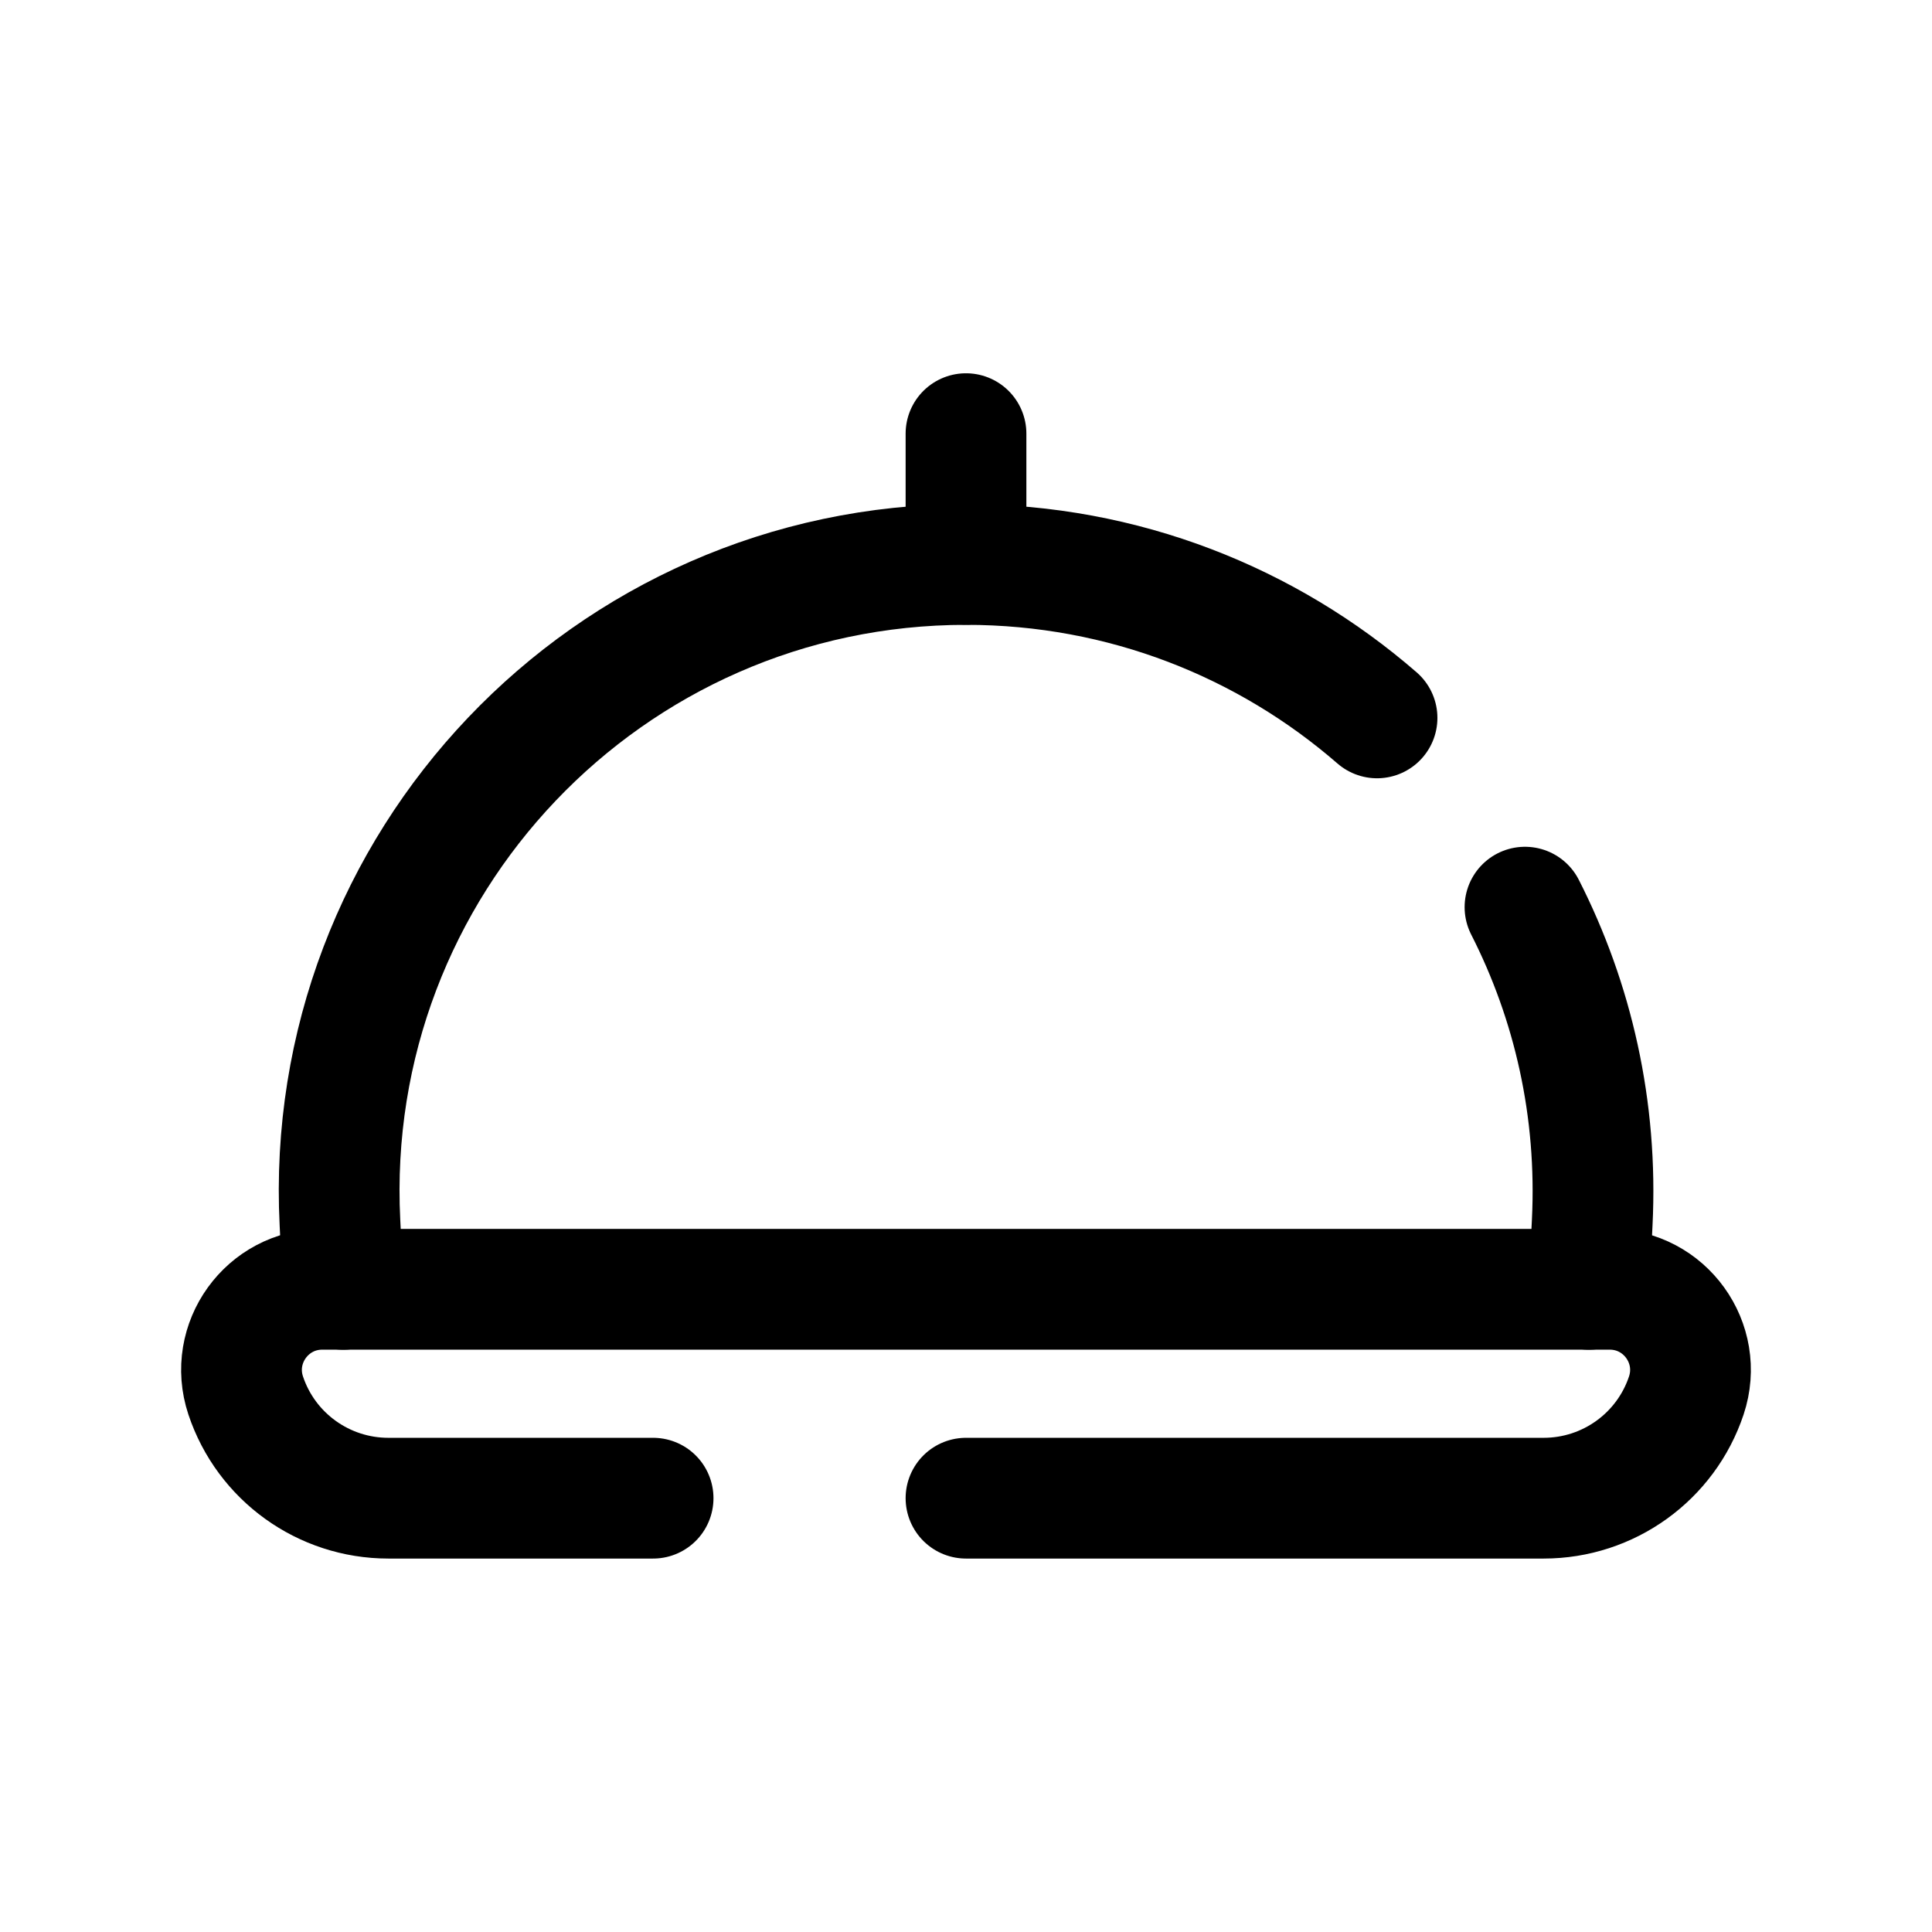 <svg width="24" height="24" viewBox="0 0 24 24" fill="none" xmlns="http://www.w3.org/2000/svg">
<path d="M12 18.611H19.176C19.98 18.611 20.694 18.097 20.948 17.335C21.164 16.686 20.681 16.016 19.997 16.016H4.003C3.319 16.016 2.836 16.686 3.052 17.335C3.306 18.097 4.02 18.611 4.824 18.611H8.113" stroke="black" stroke-width="1.5" stroke-linecap="round" stroke-linejoin="round"/>
<path d="M4.264 16.017L4.223 15.188C4 10.74 7.546 7.012 12.001 7.012C13.959 7.012 15.742 7.733 17.106 8.918M19.738 16.017L19.779 15.188C19.849 13.777 19.54 12.439 18.944 11.269" stroke="black" stroke-width="1.5" stroke-linecap="round" stroke-linejoin="round"/>
<path d="M12 7.011L12 5.387" stroke="black" stroke-width="1.5" stroke-linecap="round" stroke-linejoin="round"/>
</svg>
